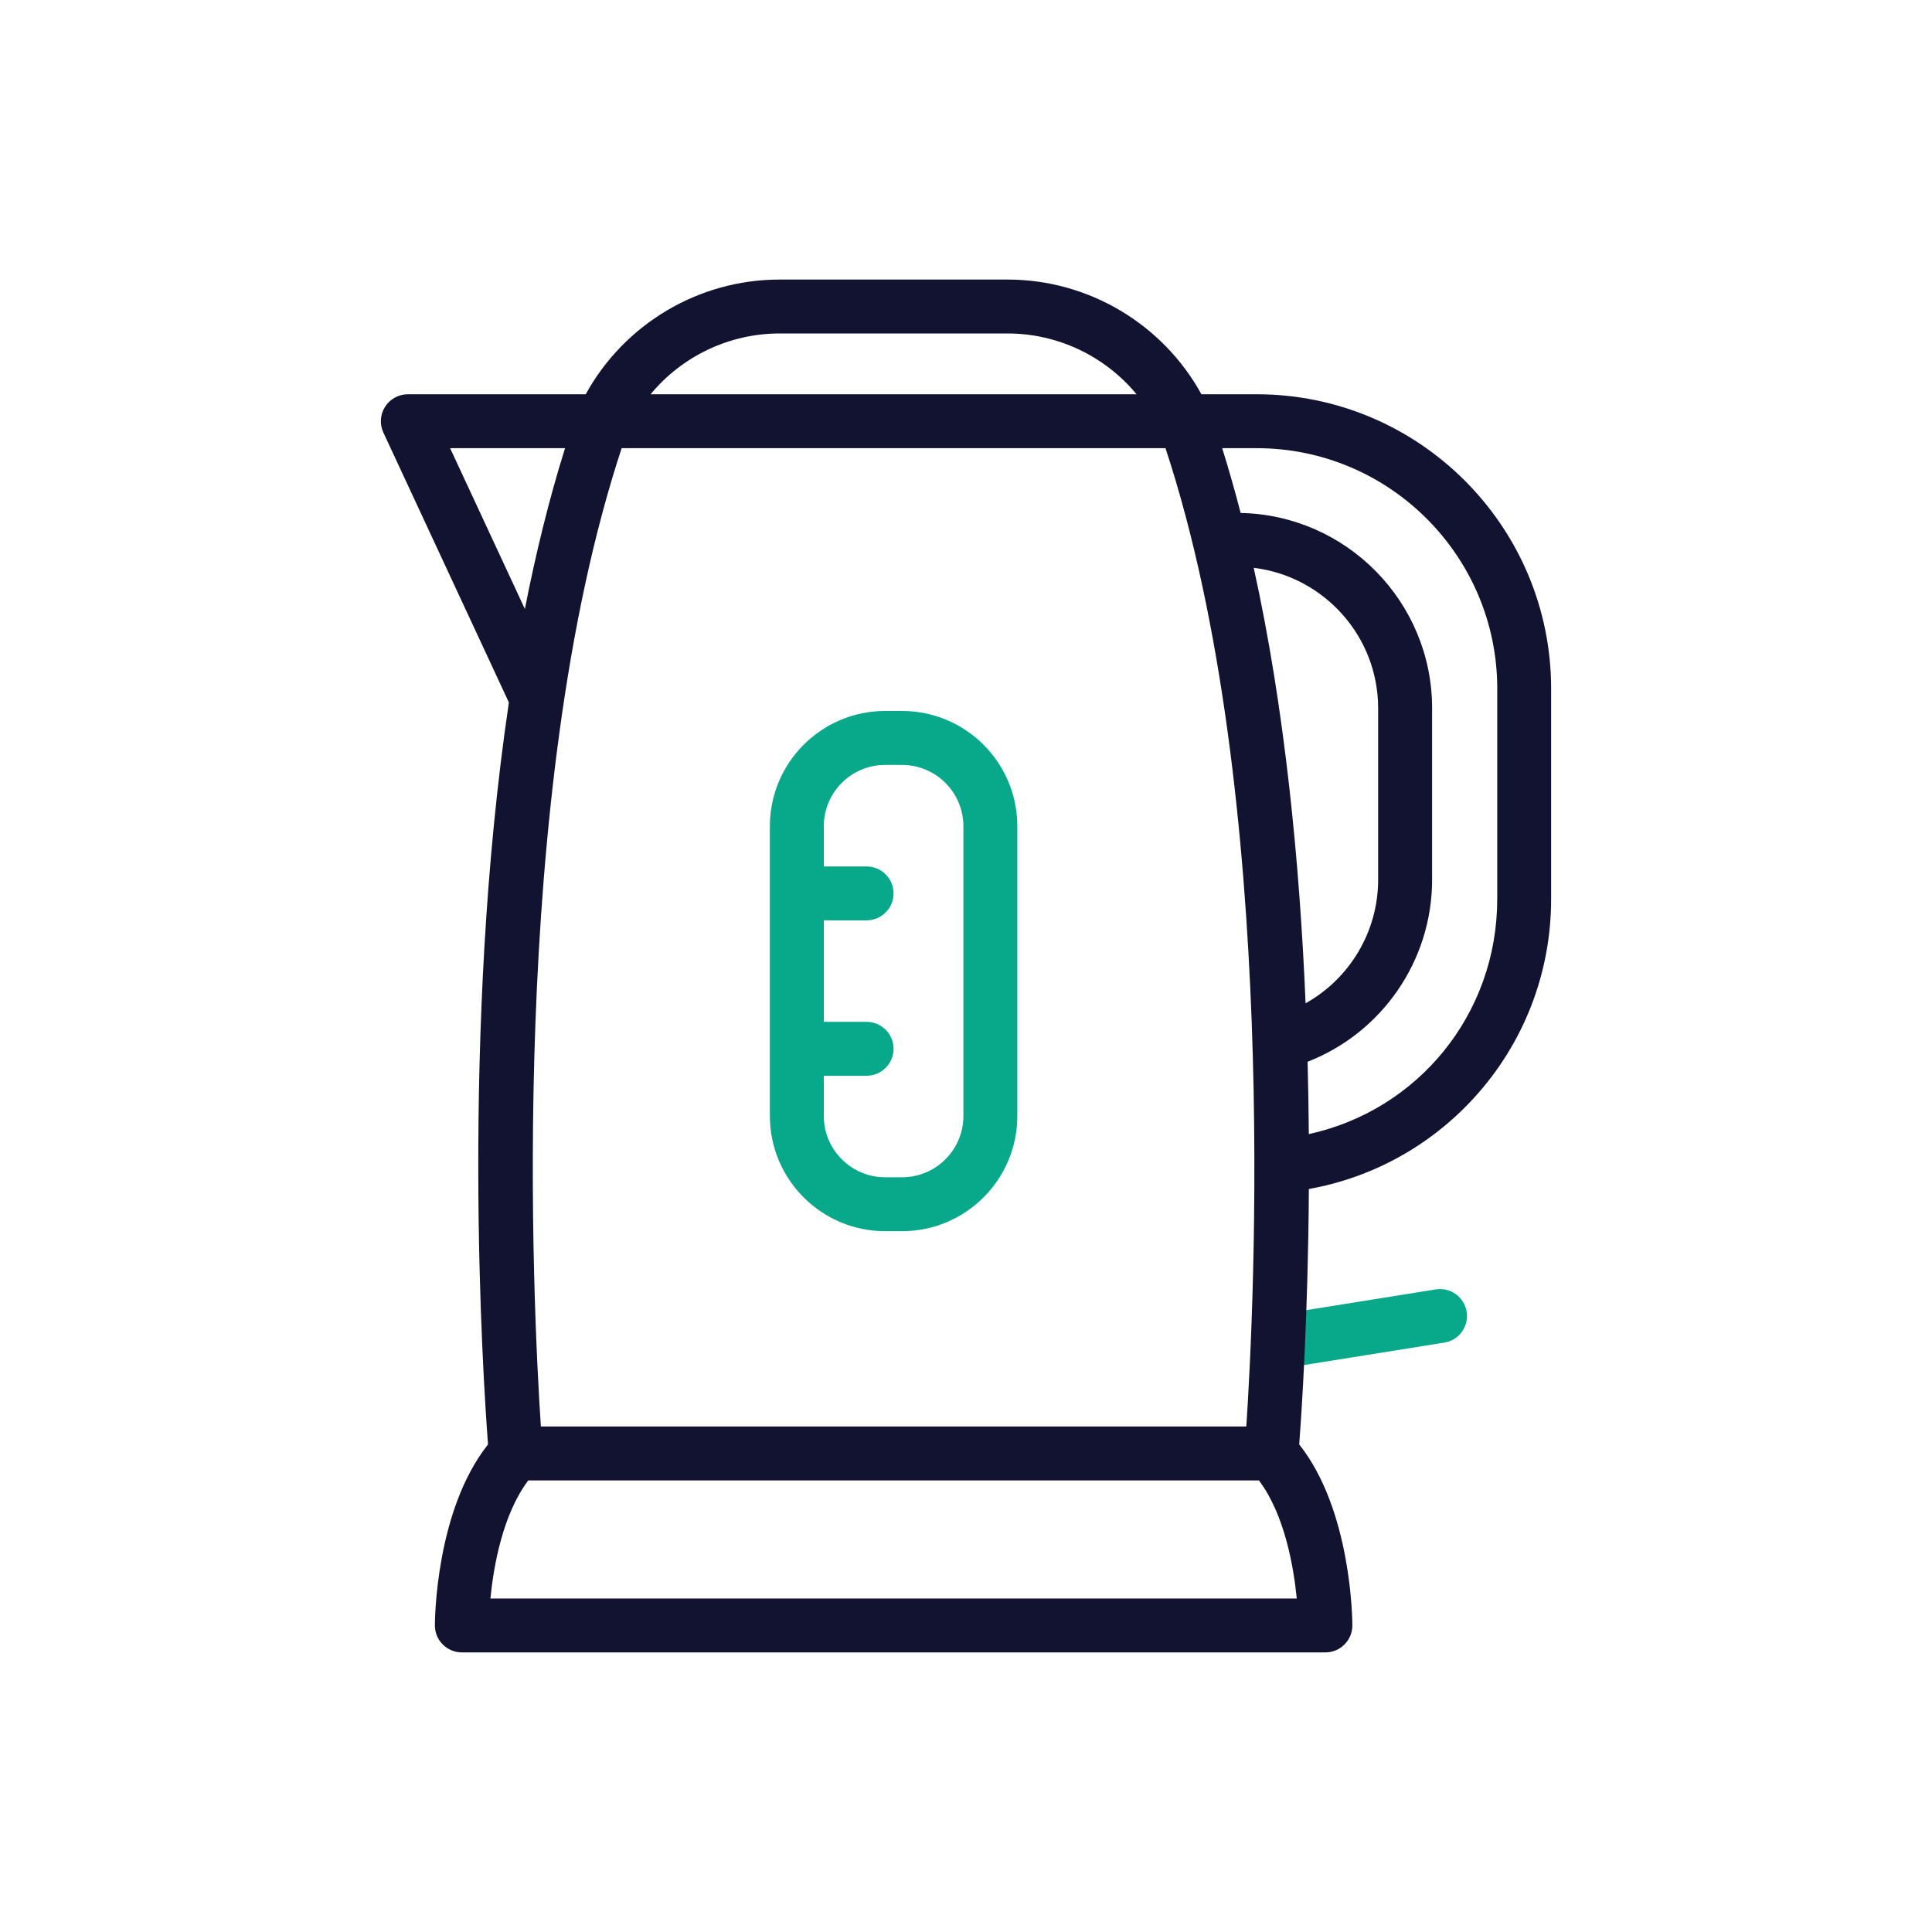 <?xml version="1.0" encoding="utf-8"?>
<!-- Generator: Adobe Illustrator 24.1.2, SVG Export Plug-In . SVG Version: 6.00 Build 0)  -->
<svg version="1.1" id="Warstwa_1" xmlns="http://www.w3.org/2000/svg" xmlns:xlink="http://www.w3.org/1999/xlink" x="0px" y="0px"
	 viewBox="0 0 430 430" style="enable-background:new 0 0 430 430;" xml:space="preserve">
<style type="text/css">
	.st0{fill:#121331;}
	.st1{fill:#08A88A;}
	.st2{fill:#08A789;}
	.st3{fill:none;}
	.st4{fill:#08A385;}
	.st5{fill:none;stroke:#08A385;stroke-width:12;stroke-linecap:round;stroke-linejoin:round;stroke-miterlimit:10;}
	.st6{fill:none;stroke:#121331;stroke-width:12;stroke-linecap:round;stroke-linejoin:round;stroke-miterlimit:10;}
</style>
<g>
	<g>
		<path class="st1" d="M326.43,291.96c-0.52-3.27-3.6-5.5-6.87-4.98l-35.86,5.74c-3.27,0.52-5.5,3.6-4.98,6.87
			c0.47,2.95,3.02,5.05,5.92,5.05c0.31,0,0.63-0.02,0.96-0.08l35.86-5.74C324.73,298.31,326.96,295.23,326.43,291.96z"/>
		<path class="st1" d="M200.78,158.24h-3.79c-14.14,0-25.64,11.5-25.64,25.64v64.5c0,14.14,11.5,25.64,25.64,25.64h3.79
			c14.14,0,25.64-11.5,25.64-25.64v-64.5C226.42,169.74,214.92,158.24,200.78,158.24z M214.42,248.38c0,7.52-6.12,13.64-13.64,13.64
			h-3.79c-7.52,0-13.64-6.12-13.64-13.64v-8.95h9.53c3.31,0,6-2.69,6-6s-2.69-6-6-6h-9.53v-22.59h9.53c3.31,0,6-2.69,6-6
			s-2.69-6-6-6h-9.53v-8.95c0-7.52,6.12-13.64,13.64-13.64h3.79c7.52,0,13.64,6.12,13.64,13.64V248.38z"/>
	</g>
	<path class="st0" d="M279.69,87.75l-12.29,0c-8.59-15.62-25.12-25.53-43.15-25.53h-50.74c-18.03,0-34.56,9.9-43.15,25.53H90.77
		c-2.05,0-3.96,1.05-5.06,2.77s-1.25,3.9-0.38,5.76l27.93,60.06c-10.81,72.96-5.8,149.94-4.64,165.14
		c-11.68,14.71-11.83,39.2-11.83,40.29c0,3.31,2.69,6,6,6h192.2c3.31,0,6-2.69,6-6c0-1.09-0.15-25.58-11.83-40.29
		c0.55-7.26,1.98-28.59,2.15-56.85c14.06-2.51,26.94-9.57,36.71-20.23c11.1-12.11,17.21-27.83,17.21-44.27v-46.86
		C345.23,117.15,315.83,87.75,279.69,87.75z M138.36,99.75H259.4c25.47,77.22,19.73,191.51,17.99,217.74H120.38
		C118.64,291.26,112.89,177,138.36,99.75z M279.04,126.38c15.58,1.89,27.69,15.18,27.69,31.26v38.14c0,11.61-6.36,22.05-16.15,27.52
		C289.28,192.3,286.02,158.02,279.04,126.38z M173.51,74.22h50.74c11.25,0,21.74,5.1,28.71,13.53H144.8
		C151.77,79.32,162.26,74.22,173.51,74.22z M100.18,99.75h25.58c-3.57,11.4-6.52,23.44-8.94,35.79L100.18,99.75z M109.15,355.78
		c0.69-7.04,2.69-18.7,8.43-26.29h162.61c5.74,7.59,7.73,19.25,8.43,26.29H109.15z M333.23,200.14c0,25.57-17.62,46.97-41.93,52.27
		c-0.04-5.2-0.13-10.58-0.27-16.1c16.53-6.43,27.71-22.46,27.71-40.53v-38.14c0-23.69-19.04-43-42.61-43.47
		c-1.27-4.9-2.64-9.72-4.11-14.42l7.69,0c29.52,0,53.53,24.02,53.53,53.53V200.14z"/>
</g>
</svg>
